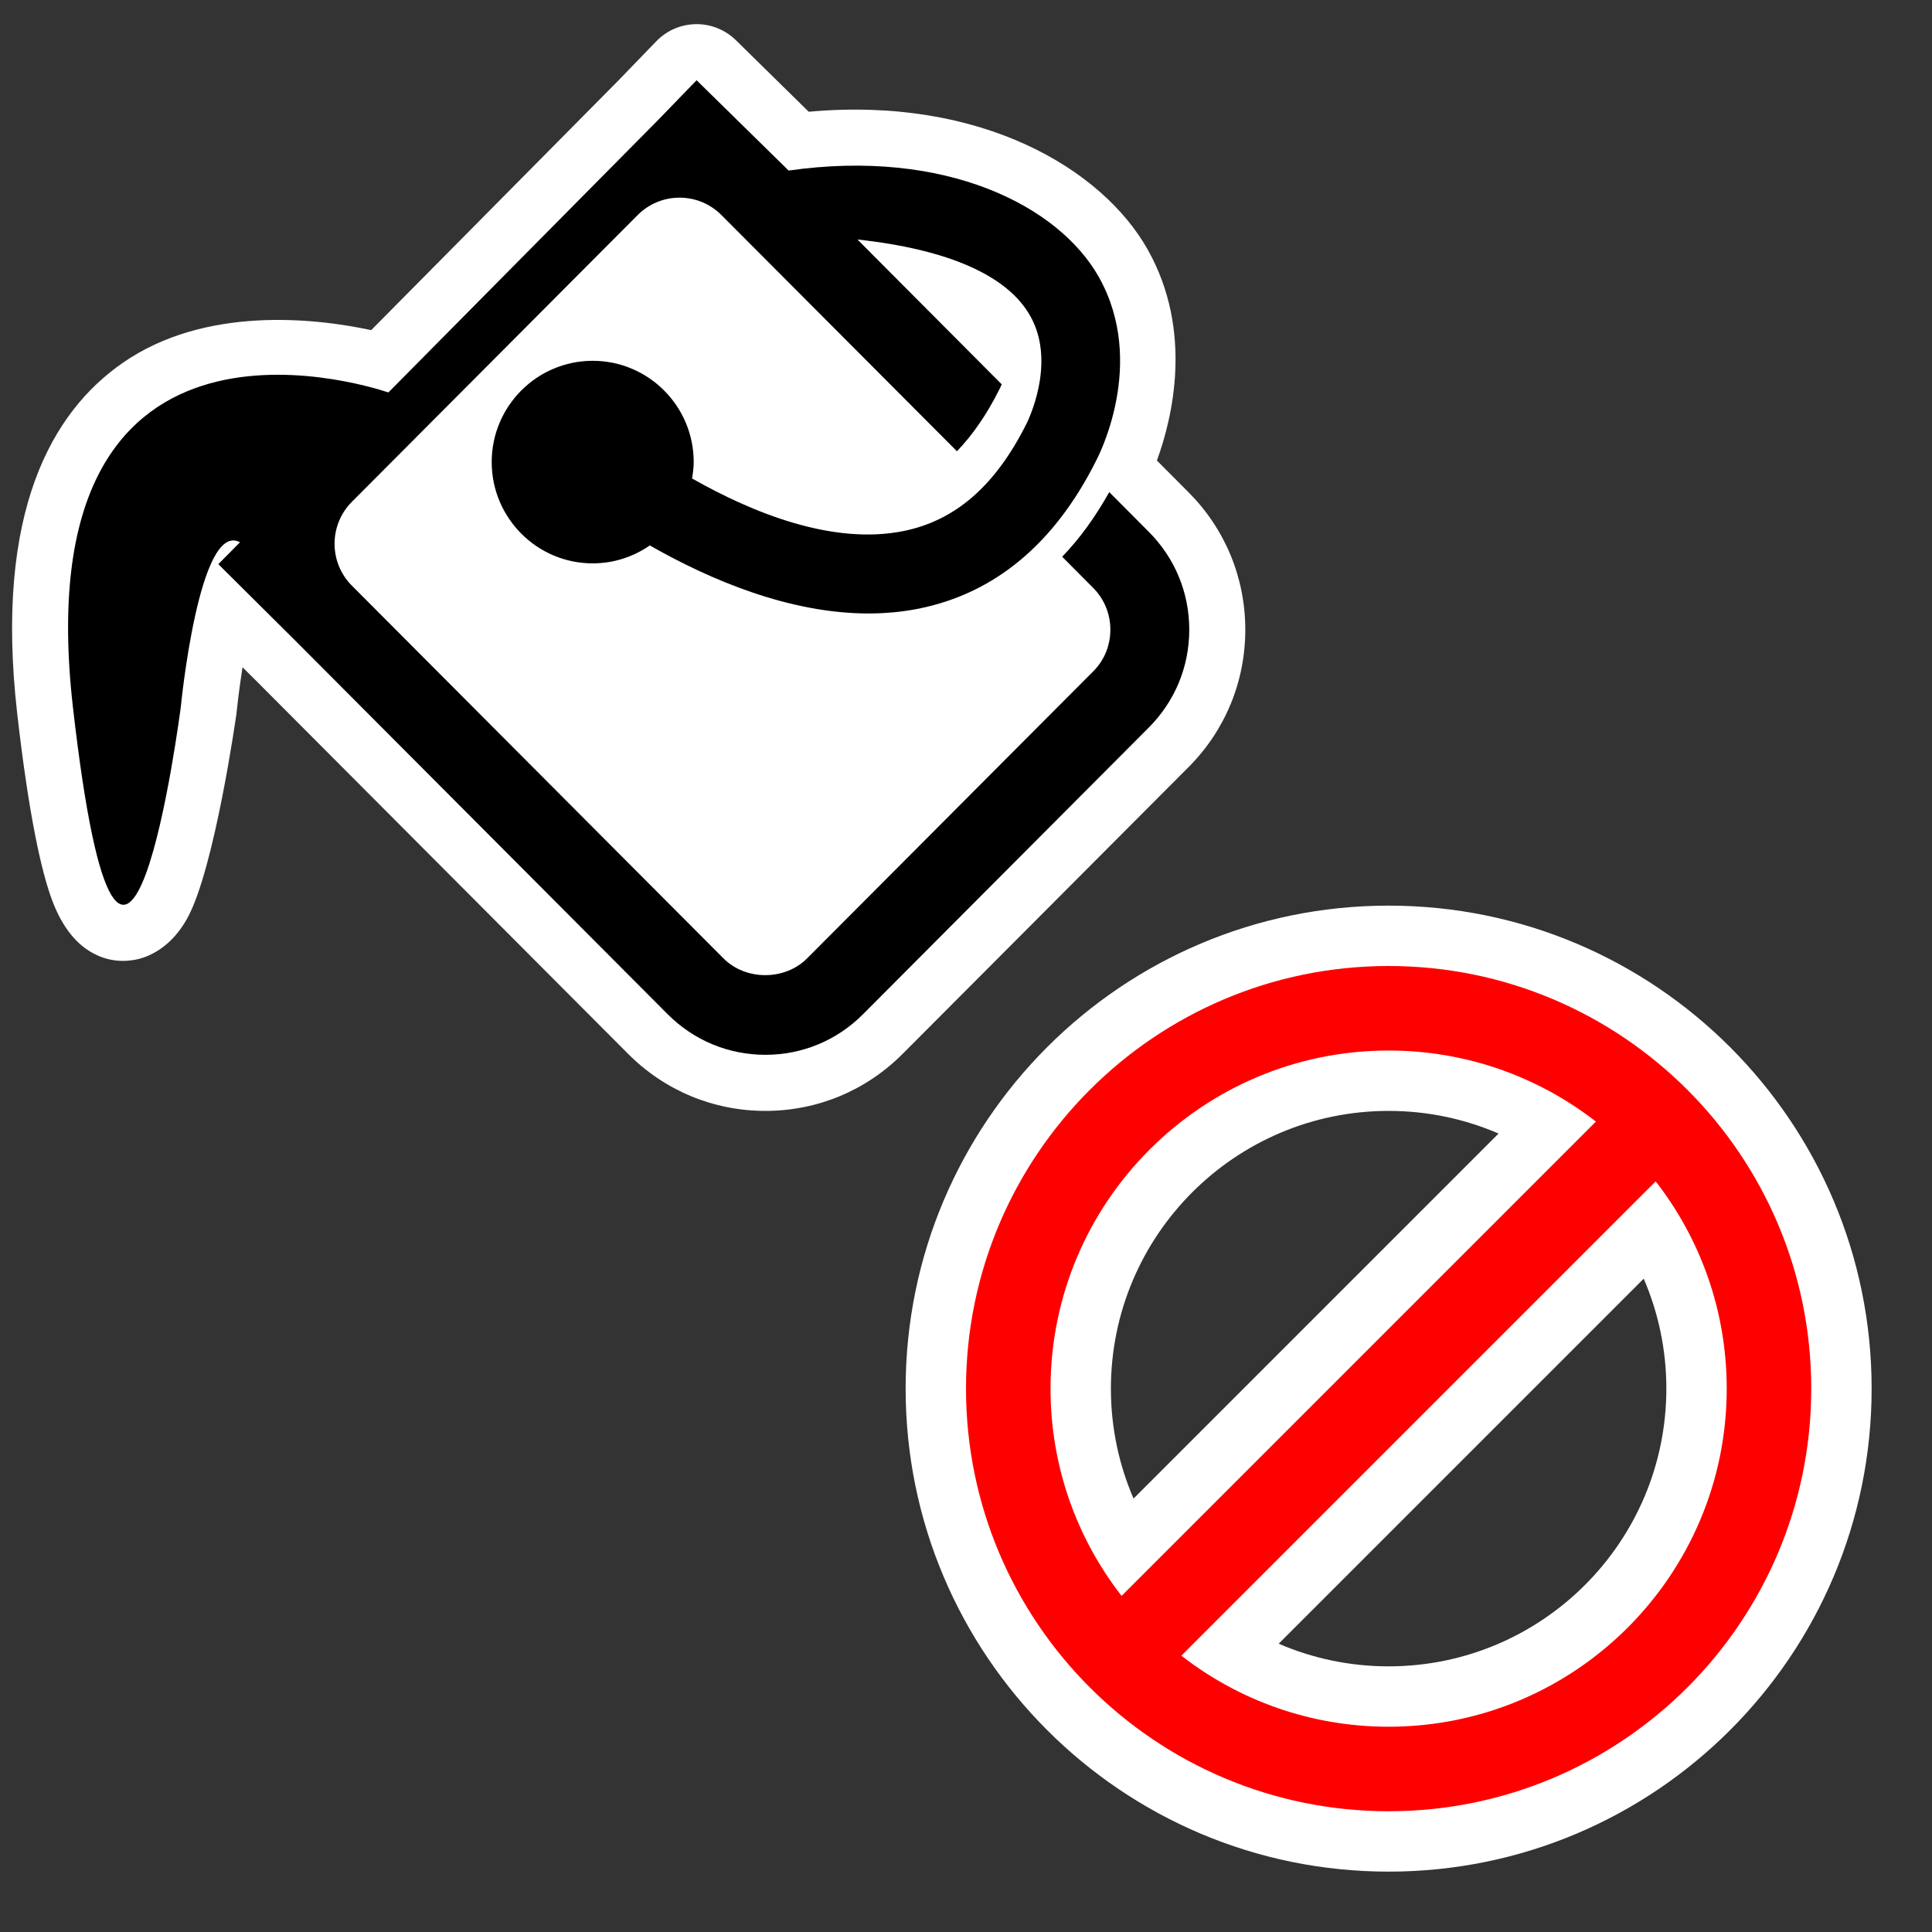 <?xml version="1.0" encoding="UTF-8" standalone="no"?>
<!DOCTYPE svg PUBLIC "-//W3C//DTD SVG 1.1//EN" "http://www.w3.org/Graphics/SVG/1.1/DTD/svg11.dtd">
<svg width="100%" height="100%" viewBox="0 0 32 32" version="1.1" xmlns="http://www.w3.org/2000/svg" xmlns:xlink="http://www.w3.org/1999/xlink" xml:space="preserve" xmlns:serif="http://www.serif.com/" style="fill-rule:evenodd;clip-rule:evenodd;stroke-linejoin:round;stroke-miterlimit:2;">
    <rect x="0" y="0" width="32" height="32" fill="#333333" stroke="none"/>
    <g id="error">
        <path d="M23,15C18.584,15 15,18.584 15,23C15,27.416 18.584,31 23,31C27.416,31 31,27.416 31,23C31,18.584 27.416,15 23,15ZM27.225,21.179C27.466,21.737 27.6,22.353 27.6,23C27.6,25.539 25.539,27.6 23,27.6C22.353,27.6 21.738,27.466 21.179,27.225L27.225,21.179ZM24.821,18.775L18.775,24.821C18.534,24.263 18.4,23.647 18.4,23C18.4,20.461 20.461,18.4 23,18.4C23.647,18.4 24.263,18.534 24.821,18.775L24.821,18.775Z" style="fill:#fff;"/>
        <path d="M23,16C26.864,16 30,19.136 30,23C30,26.864 26.864,30 23,30C19.136,30 16,26.864 16,23C16,19.136 19.136,16 23,16ZM27.423,19.567C28.161,20.515 28.6,21.707 28.6,23C28.6,26.091 26.091,28.6 23,28.6C21.707,28.6 20.515,28.161 19.567,27.423L27.423,19.567ZM26.433,18.577L18.577,26.433C17.839,25.485 17.4,24.293 17.4,23C17.4,19.909 19.909,17.4 23,17.4C24.293,17.4 25.485,17.839 26.433,18.577Z" style="fill:#f00;"/>
    </g>
    <g id="paint">
        <path d="M4.017,11.052L4.251,11.284L10.404,17.456C11.011,18.065 11.82,18.4 12.677,18.4C13.537,18.4 14.342,18.065 14.95,17.456L19.686,12.706C20.292,12.098 20.626,11.29 20.626,10.43C20.626,9.57 20.292,8.761 19.685,8.153L19.162,7.628C19.42,6.922 19.769,5.482 19.009,4.133C18.259,2.8 16.251,1.591 13.395,1.851C13.396,1.851 12.189,0.666 12.189,0.666C12.013,0.493 11.774,0.397 11.527,0.4C11.279,0.403 11.043,0.505 10.871,0.683L10.23,1.346L6.148,5.468C5.211,5.267 3.394,5.064 2.03,6.012C0.87,6.818 -0.096,8.463 0.284,11.81C0.284,11.81 0.284,11.81 0.284,11.81C0.475,13.485 0.685,14.454 0.876,14.944C1.055,15.406 1.292,15.633 1.465,15.743C1.715,15.903 1.967,15.94 2.212,15.901C2.488,15.857 2.847,15.671 3.102,15.21C3.556,14.387 3.916,11.823 3.916,11.823C3.917,11.814 3.918,11.804 3.919,11.795C3.919,11.795 3.951,11.47 4.017,11.052Z" style="fill:#fff;"/>
        <path d="M6.433,6.5L10.893,1.995L11.538,1.329L13.062,2.825C15.666,2.453 17.537,3.411 18.2,4.588C19.005,6.018 18.182,7.579 18.157,7.627C17.469,9.002 16.481,9.826 15.218,10.081C14.941,10.136 14.662,10.161 14.385,10.161C13.073,10.161 11.761,9.604 10.763,9.034C10.494,9.221 10.167,9.331 9.817,9.331C8.894,9.331 8.144,8.578 8.144,7.653C8.144,6.728 8.894,5.976 9.817,5.976C10.74,5.976 11.49,6.728 11.49,7.653C11.49,7.745 11.477,7.836 11.463,7.925C12.467,8.495 13.792,9.032 14.964,8.796C15.823,8.622 16.485,8.049 17,7.022C17.004,7.012 17.512,6.026 17.064,5.233C16.687,4.562 15.703,4.13 14.203,3.967L14.436,4.202L16.592,6.366C16.569,6.418 16.552,6.45 16.551,6.452C16.344,6.867 16.11,7.204 15.85,7.474L11.948,3.561C11.763,3.376 11.517,3.274 11.256,3.274C10.995,3.274 10.747,3.376 10.563,3.561L5.828,8.312C5.446,8.694 5.446,9.318 5.828,9.7L11.983,15.874C12.352,16.244 12.998,16.244 13.368,15.874L18.104,11.123C18.29,10.939 18.391,10.693 18.391,10.43C18.391,10.168 18.29,9.92 18.104,9.735L17.593,9.221C17.884,8.921 18.142,8.562 18.373,8.151L19.028,8.809C19.46,9.242 19.698,9.817 19.698,10.43C19.698,11.042 19.46,11.617 19.028,12.05L14.292,16.801C13.861,17.233 13.288,17.471 12.677,17.471C12.067,17.471 11.493,17.233 11.061,16.801L4.907,10.627L3.616,9.344L3.975,8.982C3.297,8.612 2.995,11.705 2.995,11.705C2.995,11.705 2.048,19.087 1.207,11.705C0.403,4.64 5.949,6.339 6.433,6.5Z" style="fill-rule:nonzero;"/>
    </g>
</svg>
